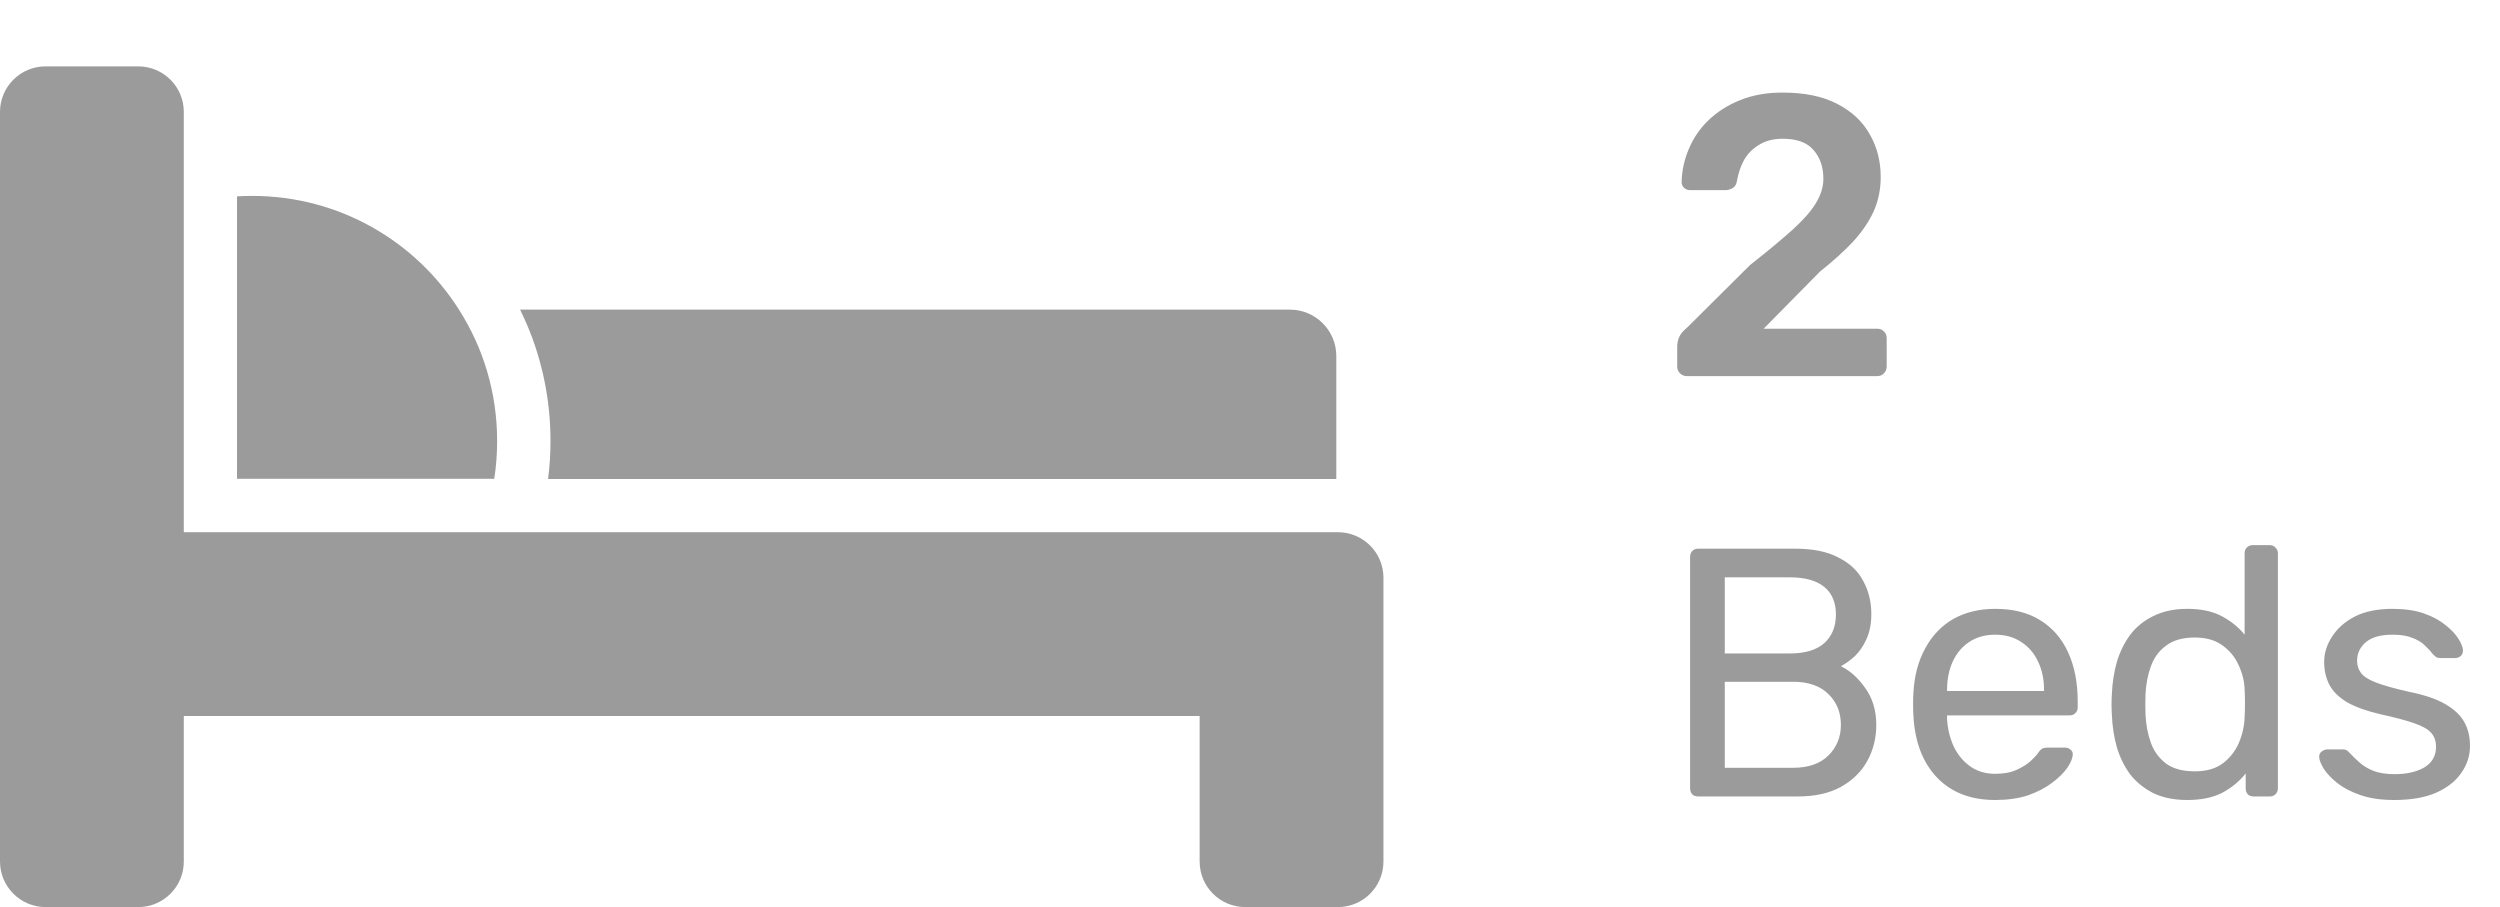 <svg width="113" height="41" viewBox="0 0 113 41" fill="none" xmlns="http://www.w3.org/2000/svg">
<g clip-path="url(#clip0_0_572)">
<path d="M76.242 17C76.122 17 76.02 16.958 75.936 16.874C75.852 16.79 75.81 16.688 75.81 16.568V15.65C75.81 15.542 75.834 15.416 75.882 15.272C75.942 15.116 76.068 14.96 76.26 14.804L79.104 11.978C79.896 11.354 80.532 10.826 81.012 10.394C81.504 9.95 81.858 9.548 82.074 9.188C82.302 8.816 82.416 8.45 82.416 8.09C82.416 7.55 82.266 7.112 81.966 6.776C81.678 6.44 81.216 6.272 80.58 6.272C80.16 6.272 79.806 6.362 79.518 6.542C79.23 6.71 79.002 6.938 78.834 7.226C78.678 7.514 78.57 7.832 78.51 8.18C78.486 8.336 78.42 8.444 78.312 8.504C78.204 8.564 78.096 8.594 77.988 8.594H76.386C76.278 8.594 76.188 8.558 76.116 8.486C76.044 8.414 76.008 8.33 76.008 8.234C76.02 7.718 76.128 7.22 76.332 6.74C76.536 6.248 76.83 5.816 77.214 5.444C77.61 5.06 78.09 4.754 78.654 4.526C79.218 4.298 79.854 4.184 80.562 4.184C81.558 4.184 82.38 4.352 83.028 4.688C83.688 5.024 84.18 5.48 84.504 6.056C84.84 6.632 85.008 7.28 85.008 8C85.008 8.564 84.9 9.086 84.684 9.566C84.468 10.034 84.156 10.49 83.748 10.934C83.34 11.366 82.848 11.81 82.272 12.266L79.716 14.858H84.846C84.978 14.858 85.08 14.9 85.152 14.984C85.236 15.056 85.278 15.158 85.278 15.29V16.568C85.278 16.688 85.236 16.79 85.152 16.874C85.08 16.958 84.978 17 84.846 17H76.242ZM76.76 36C76.643 36 76.552 35.968 76.488 35.904C76.424 35.829 76.392 35.739 76.392 35.632V25.184C76.392 25.067 76.424 24.976 76.488 24.912C76.552 24.837 76.643 24.8 76.76 24.8H81.144C81.944 24.8 82.595 24.933 83.096 25.2C83.608 25.456 83.981 25.808 84.216 26.256C84.461 26.704 84.584 27.205 84.584 27.76C84.584 28.197 84.509 28.576 84.36 28.896C84.221 29.205 84.045 29.461 83.832 29.664C83.619 29.856 83.411 30.005 83.208 30.112C83.624 30.315 83.992 30.645 84.312 31.104C84.643 31.563 84.808 32.117 84.808 32.768C84.808 33.355 84.675 33.893 84.408 34.384C84.141 34.875 83.741 35.269 83.208 35.568C82.685 35.856 82.035 36 81.256 36H76.76ZM77.96 34.704H81.048C81.741 34.704 82.275 34.517 82.648 34.144C83.021 33.771 83.208 33.312 83.208 32.768C83.208 32.203 83.021 31.739 82.648 31.376C82.275 31.003 81.741 30.816 81.048 30.816H77.96V34.704ZM77.96 29.536H80.904C81.587 29.536 82.104 29.381 82.456 29.072C82.808 28.752 82.984 28.32 82.984 27.776C82.984 27.232 82.808 26.816 82.456 26.528C82.104 26.24 81.587 26.096 80.904 26.096H77.96V29.536ZM90.183 36.16C89.085 36.16 88.21 35.824 87.559 35.152C86.909 34.469 86.552 33.541 86.487 32.368C86.477 32.229 86.472 32.053 86.472 31.84C86.472 31.616 86.477 31.435 86.487 31.296C86.53 30.539 86.706 29.877 87.016 29.312C87.325 28.736 87.746 28.293 88.279 27.984C88.823 27.675 89.458 27.52 90.183 27.52C90.994 27.52 91.671 27.691 92.216 28.032C92.77 28.373 93.192 28.859 93.48 29.488C93.767 30.117 93.912 30.853 93.912 31.696V31.968C93.912 32.085 93.874 32.176 93.799 32.24C93.736 32.304 93.65 32.336 93.543 32.336H88.007C88.007 32.347 88.007 32.368 88.007 32.4C88.007 32.432 88.007 32.459 88.007 32.48C88.029 32.917 88.125 33.328 88.296 33.712C88.466 34.085 88.712 34.389 89.031 34.624C89.352 34.859 89.736 34.976 90.183 34.976C90.567 34.976 90.888 34.917 91.144 34.8C91.4 34.683 91.608 34.555 91.767 34.416C91.927 34.267 92.034 34.155 92.088 34.08C92.183 33.941 92.258 33.861 92.311 33.84C92.365 33.808 92.45 33.792 92.567 33.792H93.335C93.442 33.792 93.528 33.824 93.591 33.888C93.666 33.941 93.698 34.021 93.688 34.128C93.677 34.288 93.591 34.485 93.431 34.72C93.272 34.944 93.042 35.168 92.743 35.392C92.445 35.616 92.082 35.803 91.656 35.952C91.229 36.091 90.738 36.16 90.183 36.16ZM88.007 31.232H92.391V31.184C92.391 30.704 92.301 30.277 92.12 29.904C91.949 29.531 91.698 29.237 91.368 29.024C91.037 28.8 90.642 28.688 90.183 28.688C89.725 28.688 89.33 28.8 88.999 29.024C88.68 29.237 88.434 29.531 88.263 29.904C88.093 30.277 88.007 30.704 88.007 31.184V31.232ZM98.865 36.16C98.278 36.16 97.771 36.059 97.345 35.856C96.918 35.643 96.566 35.36 96.289 35.008C96.022 34.645 95.819 34.235 95.681 33.776C95.553 33.317 95.478 32.832 95.457 32.32C95.446 32.149 95.441 31.989 95.441 31.84C95.441 31.691 95.446 31.531 95.457 31.36C95.478 30.859 95.553 30.379 95.681 29.92C95.819 29.461 96.022 29.051 96.289 28.688C96.566 28.325 96.918 28.043 97.345 27.84C97.771 27.627 98.278 27.52 98.865 27.52C99.494 27.52 100.017 27.632 100.433 27.856C100.849 28.08 101.19 28.357 101.457 28.688V25.008C101.457 24.901 101.489 24.816 101.553 24.752C101.627 24.677 101.718 24.64 101.825 24.64H102.593C102.699 24.64 102.785 24.677 102.849 24.752C102.923 24.816 102.961 24.901 102.961 25.008V35.632C102.961 35.739 102.923 35.829 102.849 35.904C102.785 35.968 102.699 36 102.593 36H101.873C101.755 36 101.665 35.968 101.601 35.904C101.537 35.829 101.505 35.739 101.505 35.632V34.96C101.238 35.301 100.891 35.589 100.465 35.824C100.038 36.048 99.505 36.16 98.865 36.16ZM99.201 34.864C99.734 34.864 100.161 34.741 100.481 34.496C100.801 34.251 101.041 33.941 101.201 33.568C101.361 33.184 101.446 32.795 101.457 32.4C101.467 32.229 101.473 32.027 101.473 31.792C101.473 31.547 101.467 31.339 101.457 31.168C101.446 30.795 101.355 30.427 101.185 30.064C101.025 29.701 100.779 29.403 100.449 29.168C100.129 28.933 99.713 28.816 99.201 28.816C98.657 28.816 98.225 28.939 97.905 29.184C97.585 29.419 97.355 29.733 97.217 30.128C97.078 30.512 96.998 30.928 96.977 31.376C96.966 31.685 96.966 31.995 96.977 32.304C96.998 32.752 97.078 33.173 97.217 33.568C97.355 33.952 97.585 34.267 97.905 34.512C98.225 34.747 98.657 34.864 99.201 34.864ZM108.22 36.16C107.623 36.16 107.111 36.085 106.684 35.936C106.258 35.787 105.911 35.605 105.644 35.392C105.378 35.179 105.175 34.965 105.036 34.752C104.908 34.539 104.839 34.368 104.828 34.24C104.818 34.123 104.855 34.032 104.94 33.968C105.026 33.904 105.111 33.872 105.196 33.872H105.9C105.964 33.872 106.012 33.883 106.044 33.904C106.087 33.915 106.14 33.957 106.204 34.032C106.343 34.181 106.498 34.331 106.668 34.48C106.839 34.629 107.047 34.752 107.292 34.848C107.548 34.944 107.863 34.992 108.236 34.992C108.78 34.992 109.228 34.891 109.58 34.688C109.932 34.475 110.108 34.165 110.108 33.76C110.108 33.493 110.034 33.28 109.884 33.12C109.746 32.96 109.49 32.816 109.116 32.688C108.754 32.56 108.252 32.427 107.612 32.288C106.972 32.139 106.466 31.957 106.092 31.744C105.719 31.52 105.452 31.259 105.292 30.96C105.132 30.651 105.052 30.304 105.052 29.92C105.052 29.525 105.17 29.147 105.404 28.784C105.639 28.411 105.98 28.107 106.428 27.872C106.887 27.637 107.458 27.52 108.14 27.52C108.695 27.52 109.17 27.589 109.564 27.728C109.959 27.867 110.284 28.043 110.54 28.256C110.796 28.459 110.988 28.661 111.116 28.864C111.244 29.067 111.314 29.237 111.324 29.376C111.335 29.483 111.303 29.573 111.228 29.648C111.154 29.712 111.068 29.744 110.972 29.744H110.3C110.226 29.744 110.162 29.728 110.108 29.696C110.066 29.664 110.023 29.627 109.98 29.584C109.874 29.445 109.746 29.307 109.596 29.168C109.458 29.029 109.271 28.917 109.036 28.832C108.812 28.736 108.514 28.688 108.14 28.688C107.607 28.688 107.207 28.8 106.94 29.024C106.674 29.248 106.54 29.531 106.54 29.872C106.54 30.075 106.599 30.256 106.716 30.416C106.834 30.576 107.058 30.72 107.388 30.848C107.719 30.976 108.21 31.115 108.86 31.264C109.564 31.403 110.119 31.589 110.524 31.824C110.93 32.059 111.218 32.331 111.388 32.64C111.559 32.949 111.644 33.307 111.644 33.712C111.644 34.16 111.511 34.571 111.244 34.944C110.988 35.317 110.604 35.616 110.092 35.84C109.591 36.053 108.967 36.16 108.22 36.16Z" fill="#9B9B9B"/>
<path fill-rule="evenodd" clip-rule="evenodd" d="M54.224 21.65H60.401V16.09C60.401 14.936 59.46 13.995 58.306 13.995H23.508C23.618 14.221 23.721 14.448 23.824 14.682C24.525 16.345 24.882 18.111 24.882 19.932C24.882 20.509 24.848 21.086 24.772 21.65H54.224Z" fill="#9B9B9B"/>
<path fill-rule="evenodd" clip-rule="evenodd" d="M11.4 8.855C11.166 8.855 10.94 8.862 10.713 8.875V21.643H18.347H22.34C22.429 21.079 22.47 20.509 22.47 19.925C22.47 17.74 21.838 15.706 20.745 13.995C18.787 10.902 15.331 8.855 11.4 8.855Z" fill="#9B9B9B"/>
<path fill-rule="evenodd" clip-rule="evenodd" d="M2.061 41H6.246C7.387 41 8.308 40.079 8.308 38.938V32.362H54.224V38.938C54.224 40.079 55.145 41 56.285 41H60.47C61.611 41 62.532 40.079 62.532 38.938V26.116C62.532 24.975 61.611 24.055 60.47 24.055H54.224H8.308V9.294V5.061C8.308 3.921 7.387 3 6.246 3H2.061C0.921 3 0 3.921 0 5.061V12.737V15.383V24.474V27.119V38.938C0 40.072 0.921 41 2.061 41Z" fill="#9B9B9B"/>
</g>
<defs>
<clipPath id="clip0_0_572">
<rect width="113" height="41" fill="white"/>
</clipPath>
</defs>
</svg>

